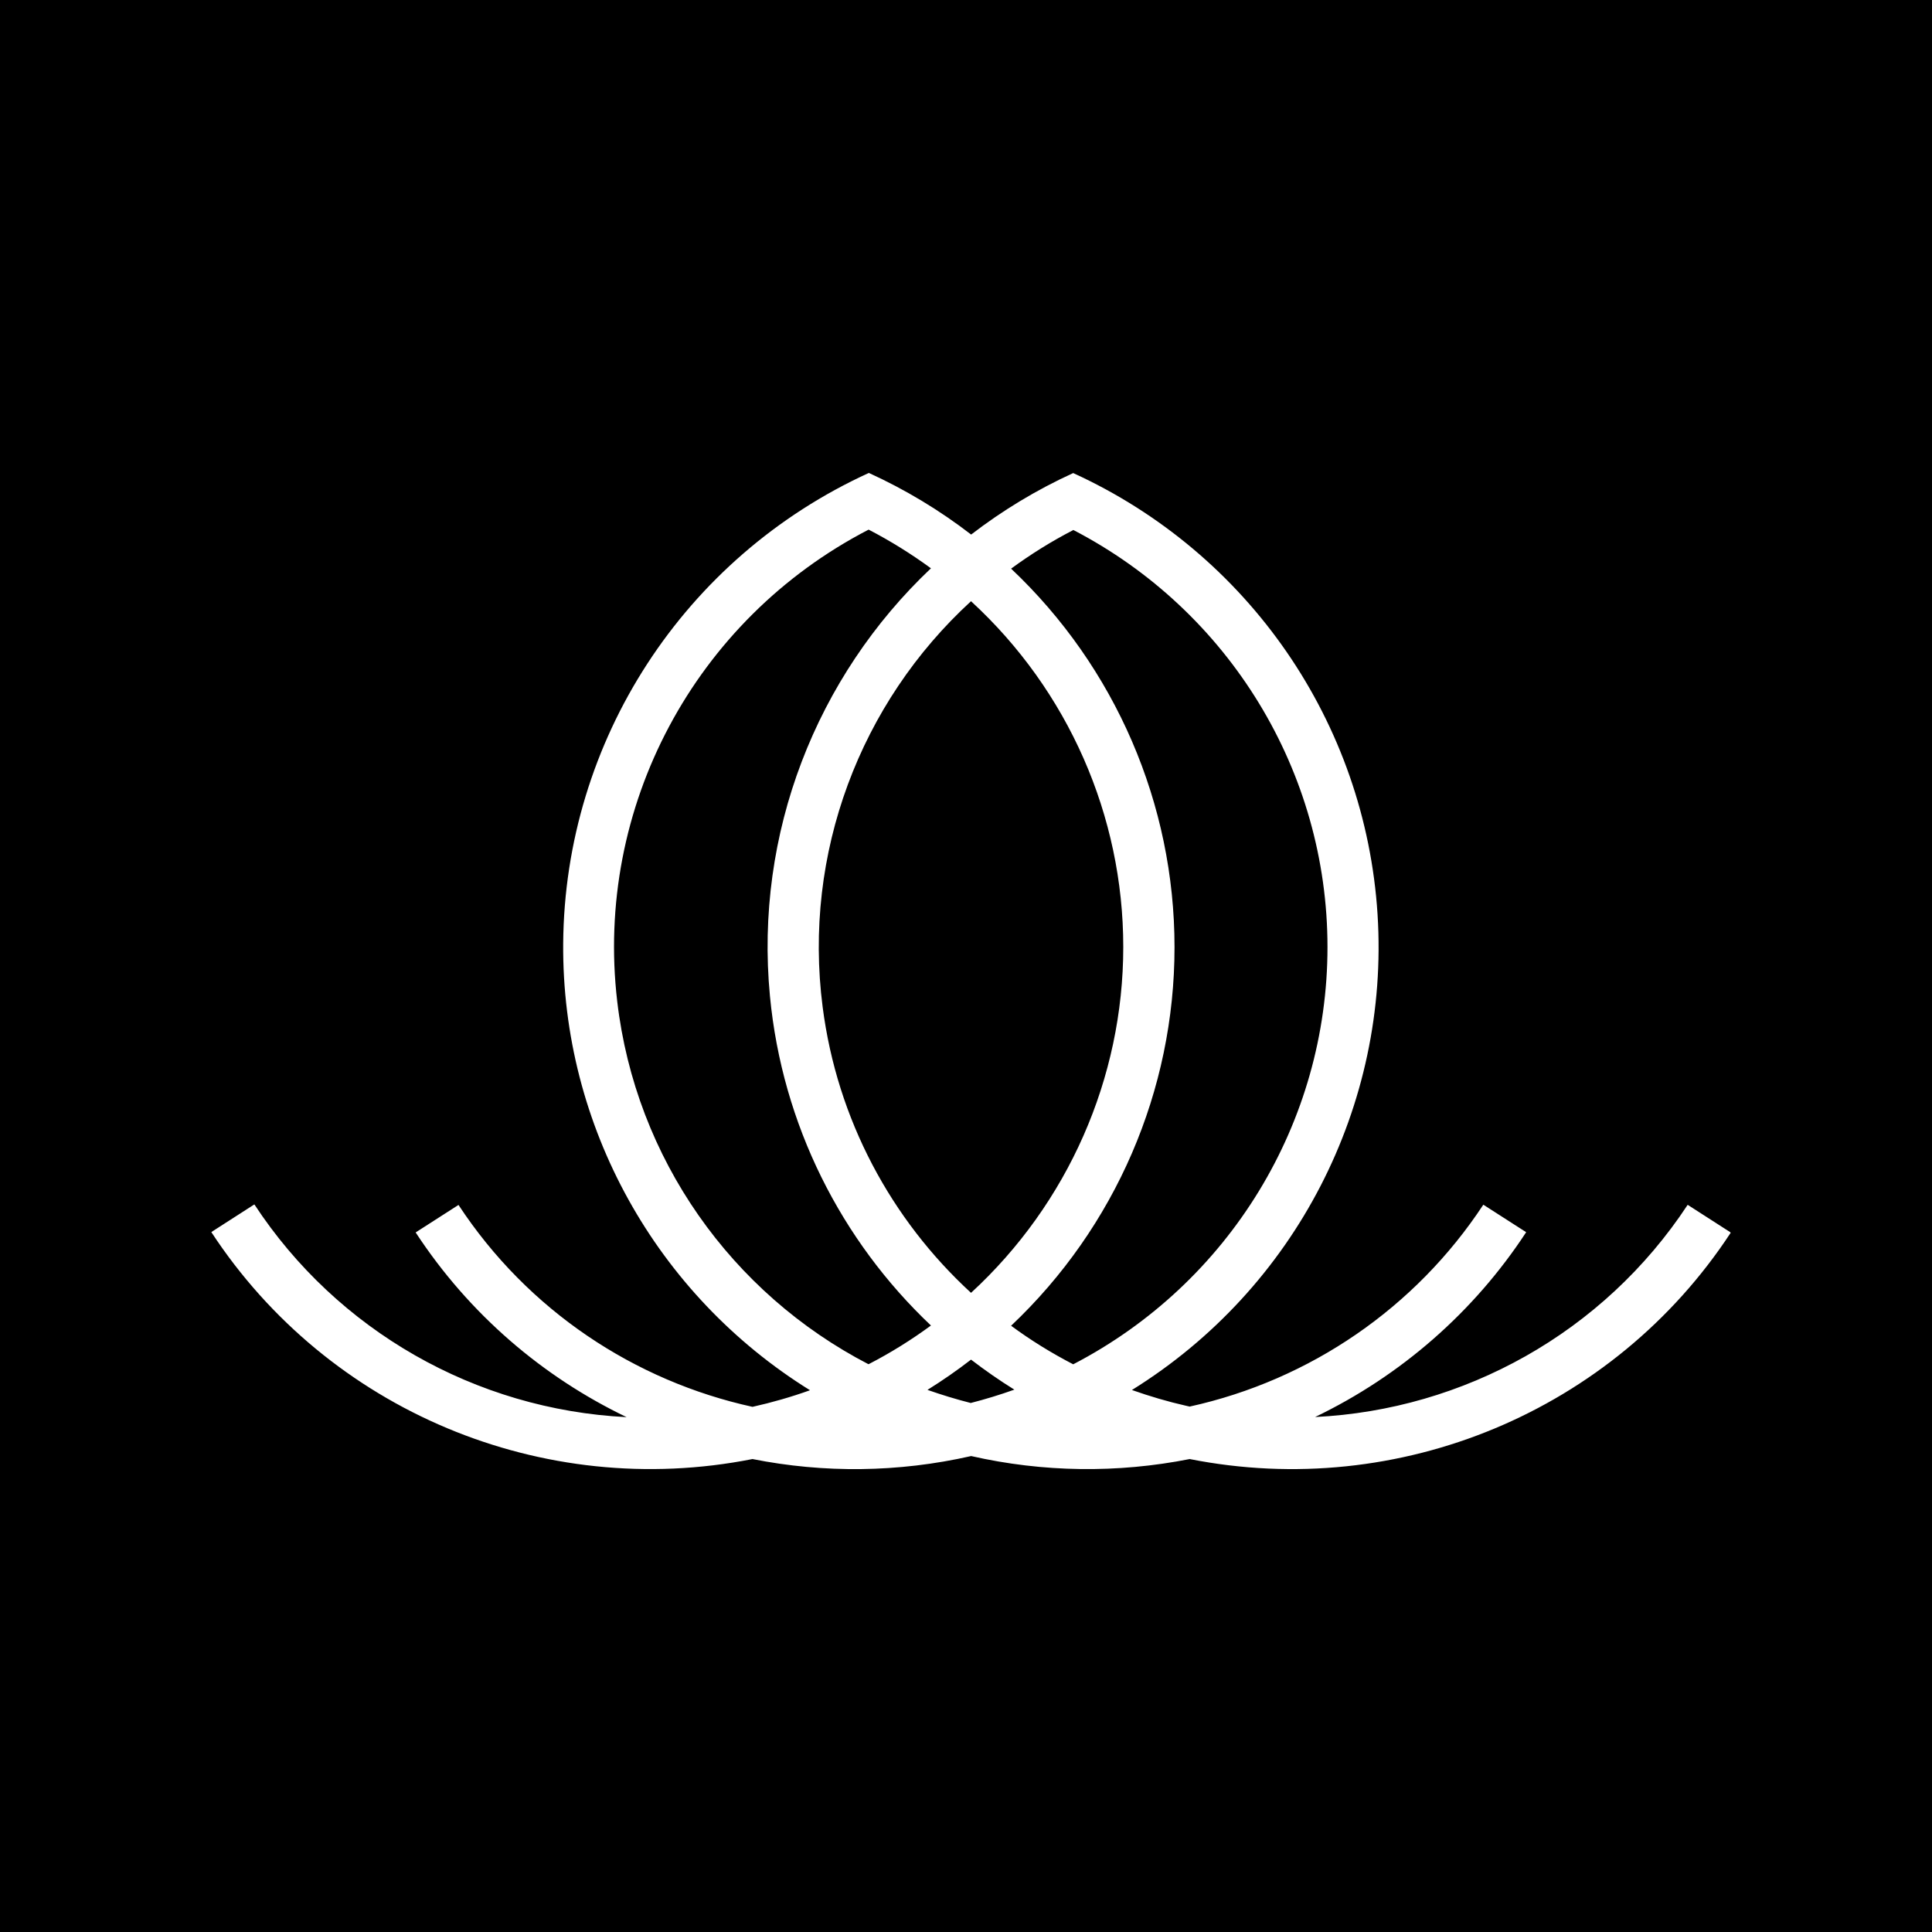 <svg width="192" height="192" viewBox="0 0 192 192" fill="none" xmlns="http://www.w3.org/2000/svg">
<rect width="192" height="192" fill="black"/>
<path d="M171.952 122.454C171.952 122.454 168.113 119.983 167.719 119.733C159.347 132.456 145.462 140.106 130.692 140.822C139.231 136.716 146.49 130.367 151.669 122.454L147.411 119.721C140.69 129.937 130.214 137.146 118.23 139.784C118.123 139.76 118.015 139.736 117.907 139.712C116.054 139.294 114.248 138.757 112.49 138.137C128.731 128.052 138.107 109.886 136.899 90.862C135.691 71.813 124.078 54.973 106.654 47.012C102.994 48.683 99.597 50.748 96.512 53.123C93.367 50.7 89.958 48.647 86.346 47C67.965 55.39 56.125 73.615 55.969 93.75C55.826 111.927 65.238 128.684 80.498 138.161C78.633 138.829 76.719 139.378 74.794 139.808H74.77C63.085 137.242 52.477 130.26 45.565 119.745L41.307 122.478C46.653 130.641 53.972 136.848 62.272 140.834C47.251 140.082 33.51 132.229 25.282 119.697C25.258 119.709 25.234 119.721 25.234 119.721C25.234 119.721 21.395 122.191 21 122.442C32.625 140.19 53.912 149.129 74.782 144.999C81.862 146.408 89.264 146.348 96.512 144.701C103.652 146.324 111.055 146.42 118.23 144.999C139.004 149.117 160.34 140.285 172 122.502C171.976 122.49 171.952 122.478 171.952 122.478V122.454ZM106.642 52.657C122.177 60.714 131.924 76.695 131.924 94.12C131.924 111.545 122.189 127.514 106.654 135.583C104.489 134.461 102.42 133.184 100.482 131.751C110.851 121.953 116.723 108.359 116.723 94.132C116.723 79.905 110.851 66.299 100.482 56.512C102.42 55.092 104.477 53.803 106.654 52.681L106.642 52.657ZM96.524 59.771C106.151 68.626 111.629 81.075 111.629 94.108C111.629 107.141 106.127 119.625 96.5 128.481C88.559 121.189 83.189 111.235 81.754 100.076C79.781 84.811 85.485 69.844 96.5 59.747L96.524 59.771ZM86.323 135.583C72.701 128.529 63.169 115.138 61.339 99.515C59.079 80.239 69.017 61.585 86.323 52.633C88.487 53.755 90.556 55.044 92.517 56.477C81.132 67.242 74.973 82.817 76.516 98.99C77.736 111.772 83.596 123.289 92.517 131.728C90.568 133.16 88.499 134.449 86.346 135.559H86.311L86.323 135.583ZM96.464 139.426C95.005 139.056 93.57 138.614 92.171 138.125C93.666 137.194 95.113 136.191 96.5 135.117C97.887 136.179 99.322 137.182 100.805 138.101C99.37 138.614 97.923 139.056 96.476 139.426H96.464Z" fill="white"/>
</svg>
